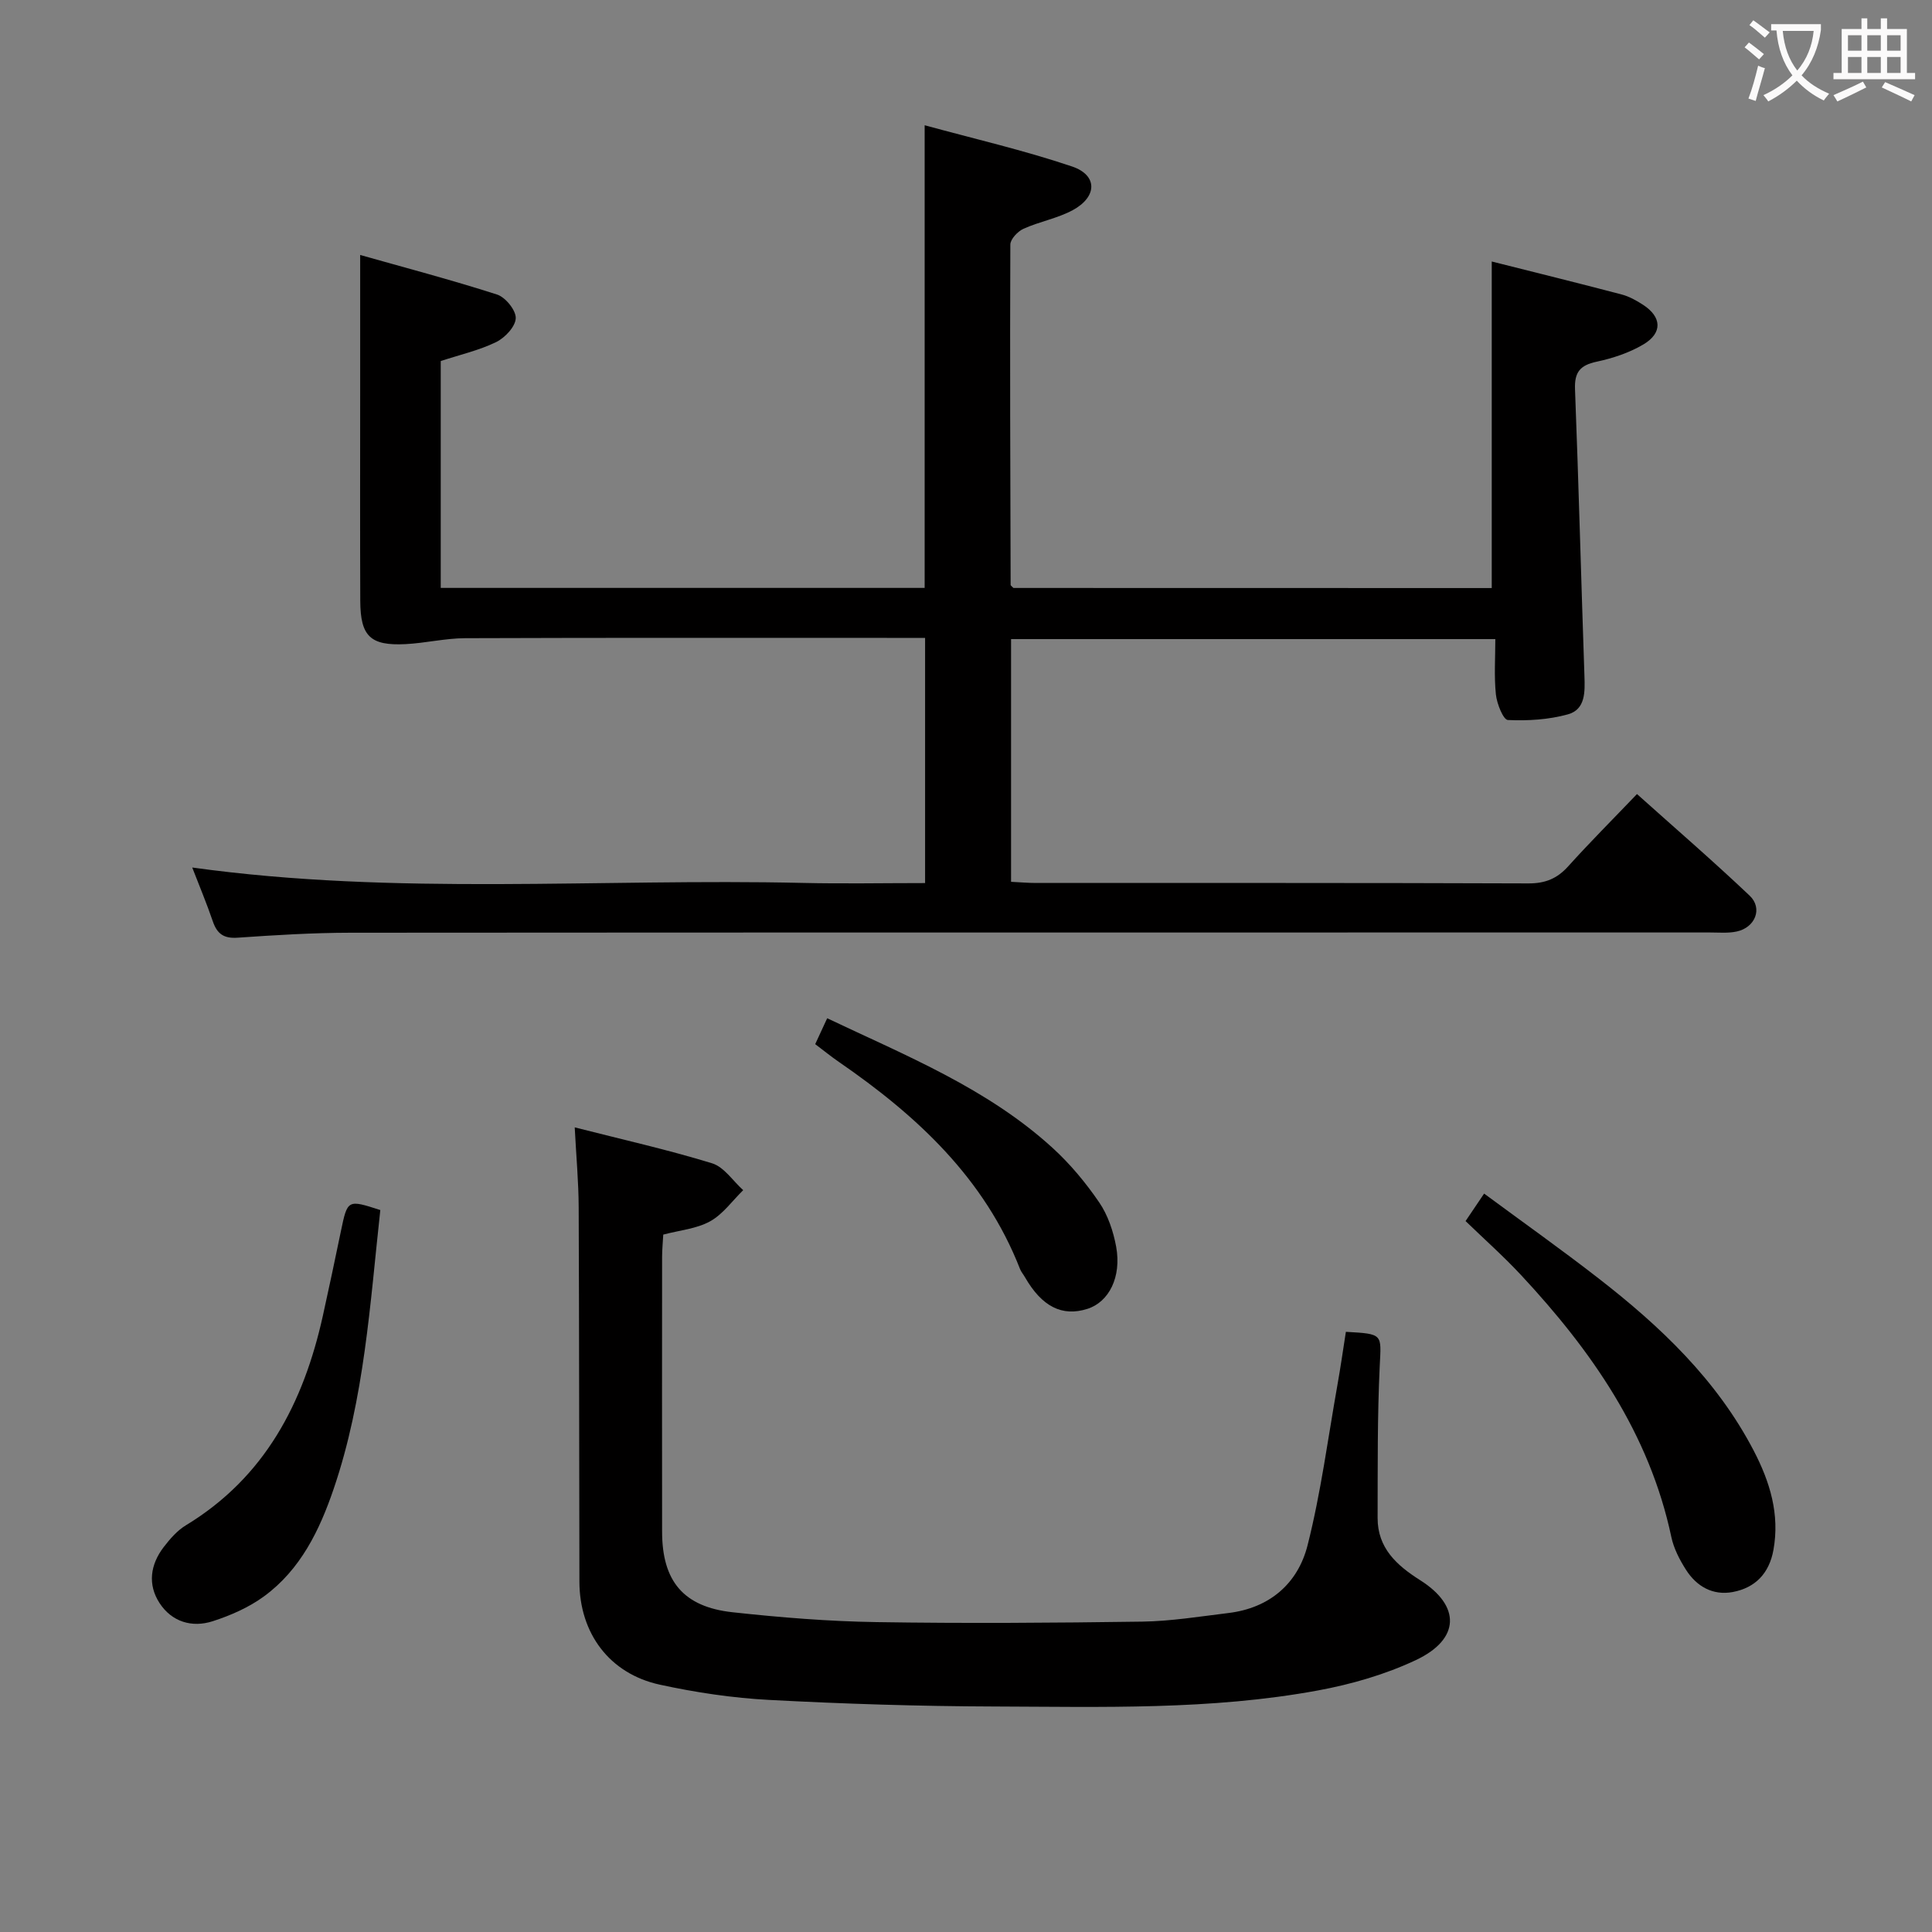 <svg enable-background="new 0 0 400 400" viewBox="0 0 400 400" xmlns="http://www.w3.org/2000/svg"><rect x="0" y="0" width="400" height="400" fill="#808080" stroke="none"/><g fill="#010000"><path d="m308.85 121.75c0-22.7 0-44.93 0-67.61 8.71 2.19 17.81 4.44 26.87 6.82 1.57.41 3.08 1.25 4.45 2.14 3.87 2.51 4.09 5.81.11 8.19-2.93 1.75-6.37 2.88-9.73 3.6-3.41.73-4.6 2.17-4.46 5.7.76 19.78 1.27 39.56 1.95 59.34.11 3.3.25 6.95-3.43 7.97-3.97 1.1-8.29 1.36-12.42 1.17-.95-.04-2.28-3.37-2.48-5.29-.39-3.74-.12-7.56-.12-11.46-33.8 0-66.89 0-100.26 0v50.25c1.88.09 3.51.24 5.13.24 34 .01 68-.04 101.99.09 3.49.01 5.95-1 8.24-3.55 4.45-4.94 9.16-9.65 14.23-14.95 7.88 7.06 15.77 13.87 23.33 21.04 2.76 2.62 1.15 6.6-2.69 7.42-1.76.38-3.65.2-5.48.2-93.83.01-187.66-.02-281.48.05-7.81.01-15.63.49-23.42 1.03-2.87.2-4.24-.82-5.12-3.39-1.27-3.72-2.8-7.36-4.26-11.14 42.26 5.87 84.4 2.22 126.43 3.19 8.3.19 16.62.03 25.3.03 0-16.93 0-33.48 0-50.76-1.73 0-3.49 0-5.25 0-30 0-60-.05-89.99.06-4.12.02-8.22 1.02-12.35 1.23-7.26.36-9.31-1.63-9.35-8.9-.06-14.5-.02-29-.02-43.5 0-9.12 0-18.24 0-28.17 8.86 2.51 18.68 5.09 28.34 8.19 1.74.56 3.93 3.26 3.87 4.9-.06 1.74-2.23 4.05-4.05 4.94-3.53 1.72-7.46 2.61-11.48 3.93v46.97h100.19c0-31.52 0-63.05 0-95.79 10.29 2.82 20.57 5.18 30.52 8.54 5.33 1.8 5.24 6.28.14 9.04-3.17 1.71-6.88 2.36-10.19 3.85-1.2.54-2.72 2.15-2.73 3.27-.1 23.49-.01 46.99.06 70.48 0 .12.22.24.58.62 32.86.02 65.97.02 99.03.02z"/><path d="m278.65 275.74c7.77.44 7.33.42 7.01 7.06-.5 10.47-.41 20.97-.44 31.46-.02 6.24 3.95 9.83 8.82 12.91 8.41 5.32 8.29 12.19-.87 16.52-6.36 3-13.37 5.02-20.3 6.3-22.22 4.1-44.75 3.39-67.2 3.32-15.47-.05-30.96-.54-46.41-1.36-7.59-.4-15.22-1.54-22.66-3.16-10.42-2.27-16.62-10.63-16.64-21.33-.06-25.83-.04-51.66-.15-77.49-.02-5.27-.51-10.53-.82-16.56 9.92 2.53 19.29 4.63 28.44 7.44 2.48.76 4.31 3.65 6.44 5.56-2.25 2.2-4.19 4.98-6.85 6.45-2.8 1.55-6.29 1.85-9.7 2.75-.09 1.61-.23 3.08-.24 4.54-.02 19-.02 37.99 0 56.99.01 10.2 4.4 15.55 14.6 16.66 9.9 1.08 19.88 1.89 29.83 2.04 18.32.29 36.66.16 54.99-.1 5.95-.09 11.89-1.06 17.82-1.78 8.54-1.03 14.39-6.1 16.4-14.03 2.76-10.89 4.21-22.11 6.18-33.19.64-3.57 1.15-7.17 1.75-11z"/><path d="m303.43 252.81c1.37-2.03 2.37-3.52 3.84-5.69 8.03 5.93 15.98 11.56 23.66 17.53 12.84 9.96 24.52 21.03 32.16 35.7 3.35 6.44 5.42 13.14 4.08 20.56-.88 4.85-3.76 7.82-8.41 8.7-4.13.77-7.51-1.15-9.71-4.63-1.32-2.07-2.52-4.4-3.02-6.77-4.55-21.45-16.55-38.59-31.13-54.24-3.62-3.88-7.59-7.41-11.47-11.16z"/><path d="m78.74 250.53c-2.13 19.4-3.28 39-9.65 57.7-2.92 8.59-6.87 16.74-14.42 22.27-3.14 2.3-6.92 3.96-10.64 5.16-4.3 1.38-8.46.12-10.99-3.75-2.51-3.85-1.92-7.98.85-11.6 1.3-1.69 2.8-3.43 4.59-4.51 16.4-9.95 24.36-25.35 28.36-43.36 1.29-5.82 2.52-11.65 3.73-17.49 1.38-6.62 1.37-6.62 8.17-4.42z"/><path d="m168.78 216.18c.87-1.88 1.61-3.48 2.48-5.36 16.45 7.8 33.16 14.53 46.63 26.81 3.65 3.32 6.89 7.22 9.68 11.3 1.81 2.64 2.93 6 3.52 9.19 1.14 6.29-1.5 11.44-5.94 12.86-5.25 1.68-9.45-.46-12.95-6.56-.33-.58-.79-1.1-1.02-1.7-7.35-18.8-21.36-31.75-37.5-42.86-1.63-1.12-3.16-2.37-4.9-3.68z"/></g><path d="m362.1 8.8c1.1.8 2.1 1.6 3.1 2.4l-1 1.1c-1.3-1.1-2.3-2-3-2.5zm1.9 4.8c.5.2.9.4 1.4.5-.6 2.3-1.3 4.5-1.9 6.8l-1.5-.5c.8-2.1 1.4-4.3 2-6.8zm-1-9.4c1.3.9 2.4 1.8 3.4 2.5l-1 1.1c-1.4-1.2-2.4-2.1-3.2-2.6zm3.7 2.2v-1.4h10.3v1.2c-.5 3.6-1.8 6.8-4 9.4 1.5 1.6 3.4 2.8 5.7 3.8-.3.4-.7.8-1.1 1.4-2.3-1.1-4.1-2.5-5.6-4.1-1.6 1.6-3.6 3.1-5.9 4.3-.3-.5-.7-.9-1-1.3 2.4-1.1 4.4-2.5 6-4.1-1.9-2.5-3-5.6-3.3-9.3h-1.1zm8.8 0h-6.4c.3 3.3 1.3 6 3 8.2 2-2.3 3.1-5.1 3.4-8.2z" fill="#fbfafa"/><path d="m385.3 3.8h1.3v2.2h2.8v-2.2h1.3v2.2h4.1v9.1h1.7v1.3h-16.9v-1.3h1.7v-9.1h4.1v-2.2zm.4 13.1.7 1.2c-1.8.9-3.8 1.9-6 2.9-.2-.4-.5-.8-.8-1.3 2.3-1 4.3-1.9 6.1-2.8zm-3.1-6.4h2.8v-3.2h-2.8zm0 4.6h2.8v-3.3h-2.8zm4-4.6h2.8v-3.2h-2.8zm0 4.6h2.8v-3.3h-2.8zm3.7 1.9c2.1.9 4.1 1.8 6.1 2.7l-.7 1.3c-2.2-1.1-4.2-2-6.1-2.9zm3.2-9.7h-2.8v3.2h2.8zm-2.8 7.8h2.8v-3.3h-2.8z" fill="#fbfafa"/></svg>